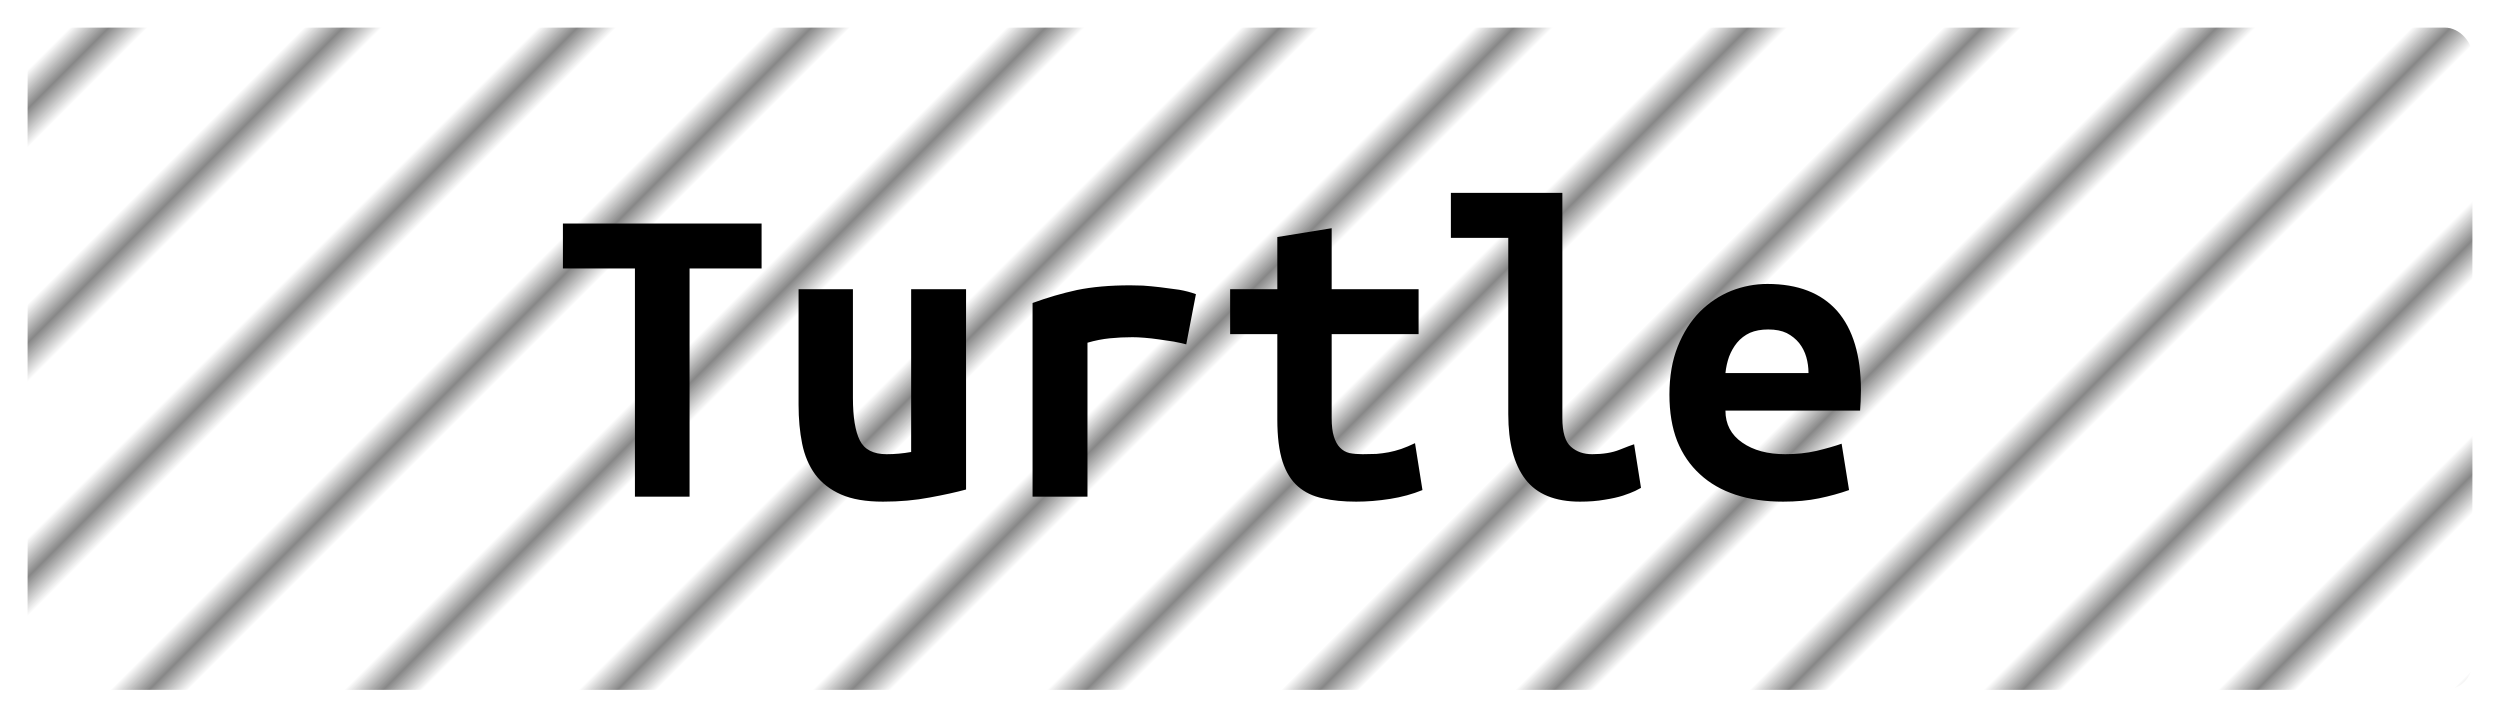 <?xml version="1.0" encoding="UTF-8"?>
<svg height="26" width="90.6" version="1.1" xmlns="http://www.w3.org/2000/svg"><!--Created by Josélio de S. C. Júnior - 2021 - https://github.com/joseliojunior -->
    <defs>
        <pattern id="pattern"
                x="3" y="3" width="6" height="6"
                patternUnits="userSpaceOnUse"
                patternTransform="rotate(45)" >
            <rect height="6" width="6"
                fill="#ffffff"/>
            <line x1="0" y1="0" x2="0" y2="6"
                stroke="#888888"
                stroke-width="2" />
        </pattern>
    </defs>
    <rect
        height="24"
        width="88.6"
        rx="1"
        ry="1"
        x="1" y="1"
        fill="url(#pattern)" />
    <g transform="translate(0, 8)">
        <path fill="#000000" d="M20.40 0.10L27.60 0.10L27.60 1.73L24.99 1.73L24.99 10L23.01 10L23.01 1.73L20.40 1.73L20.40 0.10ZM35.01 2.48L35.01 9.74Q34.46 9.89 33.69 10.03Q32.91 10.18 32 10.18L32 10.18Q31.07 10.18 30.48 9.92Q29.89 9.66 29.54 9.19Q29.20 8.72 29.07 8.08Q28.94 7.44 28.94 6.67L28.94 6.67L28.94 2.48L30.91 2.48L30.91 6.42Q30.91 7.46 31.16 7.96Q31.41 8.46 32.13 8.46L32.13 8.46Q32.58 8.46 33.02 8.38L33.02 8.38L33.02 2.48L35.01 2.48ZM43.34 2.66L42.99 4.48Q42.80 4.43 42.54 4.38Q42.27 4.34 42 4.30Q41.73 4.26 41.47 4.24Q41.22 4.22 41.04 4.22L41.04 4.22Q40.62 4.22 40.22 4.26Q39.82 4.30 39.41 4.42L39.41 4.42L39.41 10L37.42 10L37.42 2.98Q38.21 2.69 39.03 2.51Q39.86 2.34 40.96 2.34L40.96 2.34Q41.12 2.34 41.42 2.35Q41.71 2.37 42.05 2.41Q42.38 2.45 42.73 2.50Q43.07 2.56 43.34 2.66L43.34 2.66ZM46.29 7.20L46.29 4.11L44.58 4.11L44.58 2.48L46.29 2.48L46.29 0.59L48.26 0.27L48.26 2.48L51.41 2.48L51.41 4.11L48.26 4.11L48.26 7.15Q48.26 7.57 48.34 7.82Q48.42 8.08 48.56 8.22Q48.70 8.37 48.91 8.42Q49.12 8.46 49.38 8.46L49.38 8.46Q49.65 8.46 49.88 8.45Q50.11 8.43 50.33 8.39Q50.54 8.35 50.78 8.27Q51.01 8.19 51.28 8.06L51.28 8.06L51.55 9.76Q51.01 9.98 50.38 10.08Q49.74 10.18 49.15 10.18L49.15 10.18Q48.46 10.18 47.94 10.06Q47.41 9.95 47.04 9.63Q46.67 9.31 46.48 8.73Q46.29 8.14 46.29 7.20L46.29 7.20ZM59.22 8.10L59.47 9.68Q59.42 9.71 59.26 9.79Q59.09 9.87 58.82 9.96Q58.54 10.05 58.15 10.11Q57.76 10.18 57.26 10.18L57.26 10.18Q55.90 10.18 55.28 9.37Q54.66 8.56 54.66 7.01L54.66 7.01L54.66 0.62L52.58 0.62L52.58-1.01L56.62-1.01L56.62 7.15Q56.62 7.92 56.93 8.19Q57.23 8.46 57.70 8.46L57.70 8.46Q58.29 8.46 58.69 8.30Q59.09 8.14 59.22 8.10L59.22 8.10ZM60.50 6.30L60.50 6.30Q60.50 5.31 60.80 4.56Q61.10 3.81 61.60 3.30Q62.10 2.80 62.74 2.54Q63.38 2.29 64.05 2.29L64.05 2.29Q65.71 2.29 66.58 3.27Q67.44 4.26 67.44 6.14L67.44 6.14Q67.44 6.34 67.43 6.54Q67.42 6.75 67.41 6.88L67.41 6.88L62.53 6.88Q62.53 7.62 63.14 8.04Q63.74 8.46 64.70 8.46L64.70 8.46Q65.30 8.46 65.83 8.34Q66.37 8.21 66.74 8.08L66.74 8.08L67.01 9.76Q66.50 9.94 65.92 10.06Q65.34 10.18 64.62 10.18L64.62 10.18Q63.66 10.18 62.90 9.93Q62.14 9.68 61.61 9.19Q61.07 8.70 60.78 7.98Q60.50 7.26 60.50 6.30ZM62.53 5.52L65.54 5.52Q65.54 5.22 65.46 4.94Q65.38 4.66 65.20 4.43Q65.02 4.21 64.75 4.07Q64.48 3.94 64.08 3.94L64.08 3.94Q63.70 3.94 63.42 4.06Q63.14 4.19 62.95 4.42Q62.77 4.64 62.66 4.93Q62.56 5.22 62.53 5.52L62.53 5.52Z"/>
    </g>
</svg>